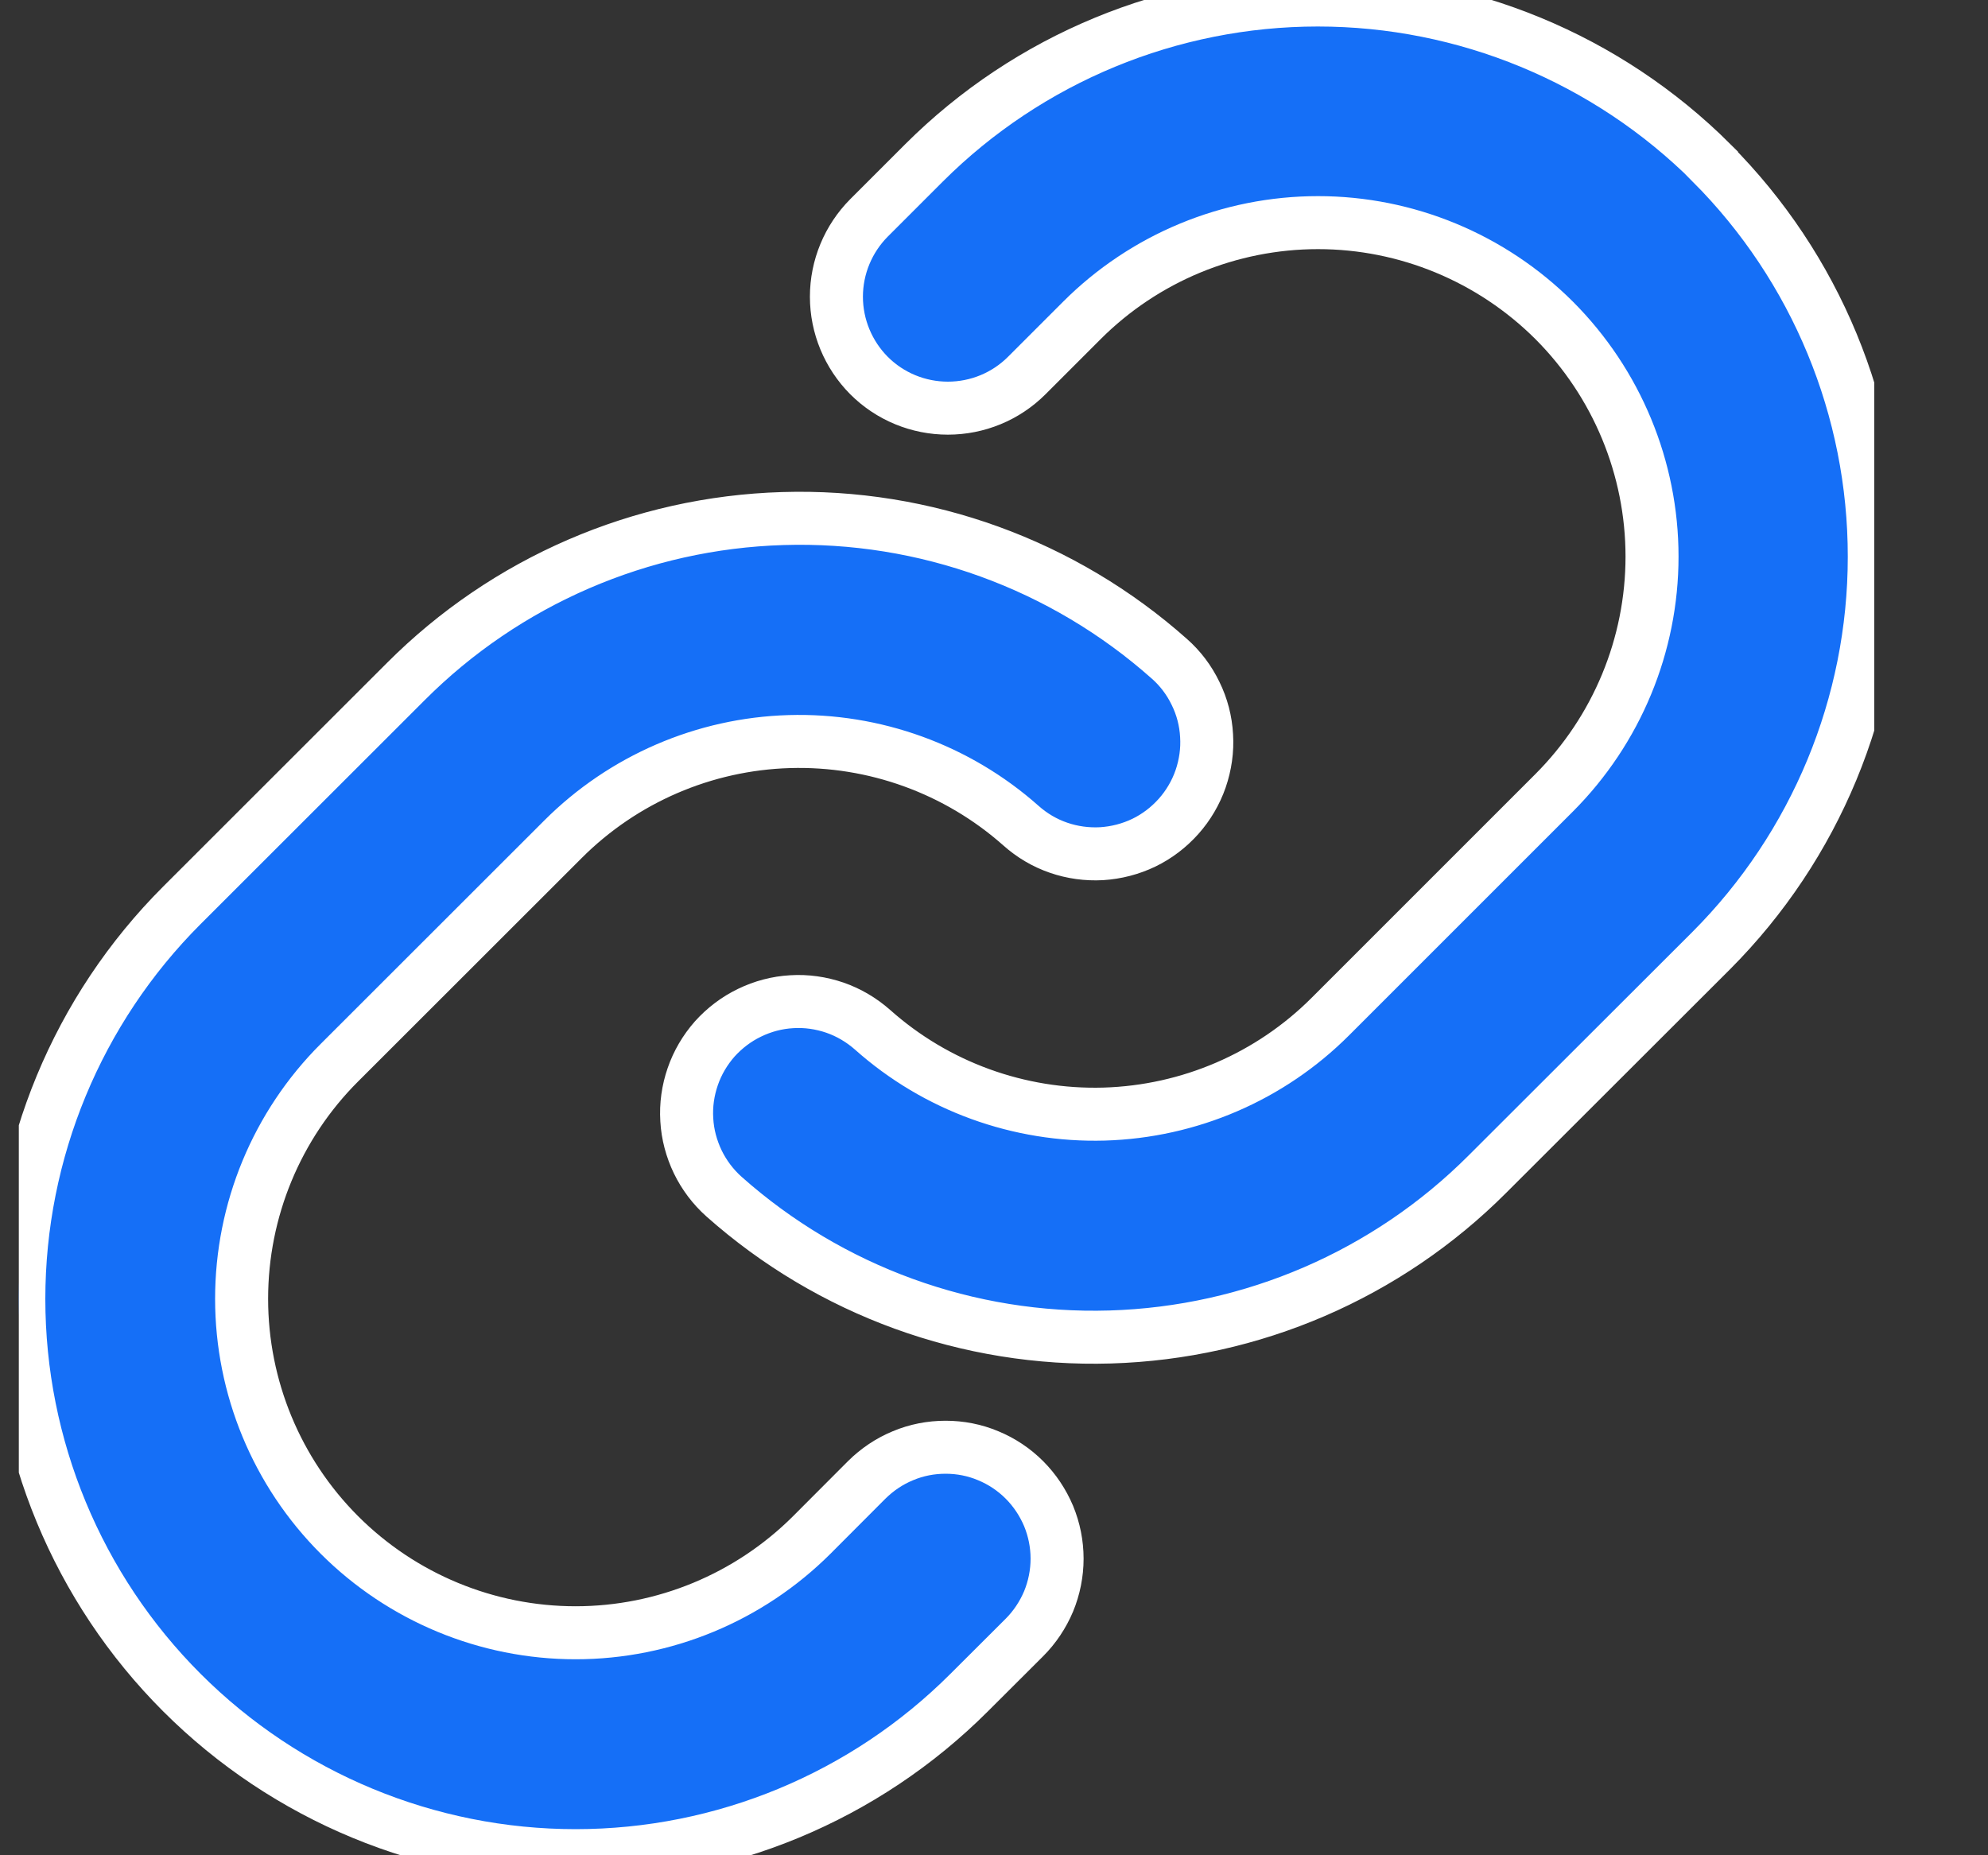 <svg width="15" height="14" viewBox="0 0 15 14" fill="none" xmlns="http://www.w3.org/2000/svg">
<rect x="0" y="0" width="15" height="14" fill="#333333" stroke="none"/>
<g clip-path="url(#clip0_6846_131233)">
<path d="M7.729 11.167C7.807 11.245 7.869 11.338 7.912 11.44C7.954 11.542 7.976 11.651 7.976 11.762C7.976 11.872 7.954 11.982 7.912 12.084C7.869 12.186 7.807 12.279 7.729 12.357L7.313 12.772C6.525 13.56 5.457 14.003 4.343 14.003C3.229 14.003 2.16 13.56 1.372 12.772C0.585 11.985 0.142 10.916 0.142 9.802C0.142 8.688 0.585 7.619 1.372 6.832L3.061 5.144C3.818 4.385 4.836 3.945 5.907 3.913C6.979 3.88 8.022 4.259 8.823 4.971C8.906 5.044 8.973 5.133 9.021 5.233C9.07 5.332 9.098 5.441 9.104 5.551C9.111 5.662 9.095 5.772 9.059 5.877C9.023 5.981 8.966 6.078 8.893 6.16C8.819 6.243 8.73 6.311 8.631 6.359C8.531 6.407 8.423 6.435 8.312 6.442C8.202 6.448 8.091 6.433 7.987 6.397C7.882 6.361 7.786 6.304 7.703 6.23C7.223 5.804 6.597 5.577 5.955 5.596C5.313 5.615 4.702 5.879 4.248 6.333L2.561 8.019C2.088 8.491 1.823 9.132 1.823 9.801C1.823 10.469 2.088 11.11 2.561 11.583C3.033 12.055 3.674 12.321 4.343 12.321C5.011 12.321 5.652 12.055 6.125 11.583L6.54 11.167C6.619 11.089 6.711 11.027 6.813 10.985C6.915 10.942 7.024 10.921 7.135 10.921C7.245 10.921 7.354 10.942 7.456 10.985C7.558 11.027 7.651 11.089 7.729 11.167ZM12.914 1.228C12.125 0.442 11.057 0 9.943 0C8.83 0 7.761 0.442 6.973 1.228L6.557 1.644C6.4 1.802 6.311 2.016 6.311 2.239C6.311 2.462 6.4 2.676 6.557 2.834C6.715 2.992 6.929 3.08 7.152 3.08C7.375 3.08 7.589 2.992 7.747 2.834L8.163 2.418C8.635 1.946 9.276 1.68 9.945 1.68C10.613 1.68 11.254 1.946 11.727 2.418C12.199 2.891 12.465 3.532 12.465 4.2C12.465 4.868 12.199 5.509 11.727 5.982L10.039 7.67C9.585 8.125 8.974 8.388 8.331 8.407C7.689 8.425 7.063 8.198 6.583 7.77C6.5 7.697 6.404 7.64 6.3 7.604C6.195 7.568 6.084 7.552 5.974 7.559C5.863 7.565 5.755 7.594 5.656 7.642C5.556 7.69 5.467 7.758 5.393 7.84C5.32 7.923 5.263 8.019 5.227 8.124C5.191 8.228 5.175 8.339 5.182 8.45C5.188 8.56 5.217 8.668 5.265 8.768C5.313 8.867 5.381 8.957 5.463 9.03C6.264 9.742 7.306 10.121 8.377 10.089C9.448 10.057 10.466 9.618 11.223 8.86L12.912 7.173C13.699 6.384 14.142 5.316 14.142 4.202C14.143 3.087 13.701 2.019 12.914 1.23V1.228Z" fill="#156FF7" stroke="white" stroke-width="0.4"/>
</g>
<defs>
<clipPath id="clip0_6846_131233">
<rect width="14" height="14" fill="white" transform="translate(0.142)"/>
</clipPath>
</defs>
</svg>
